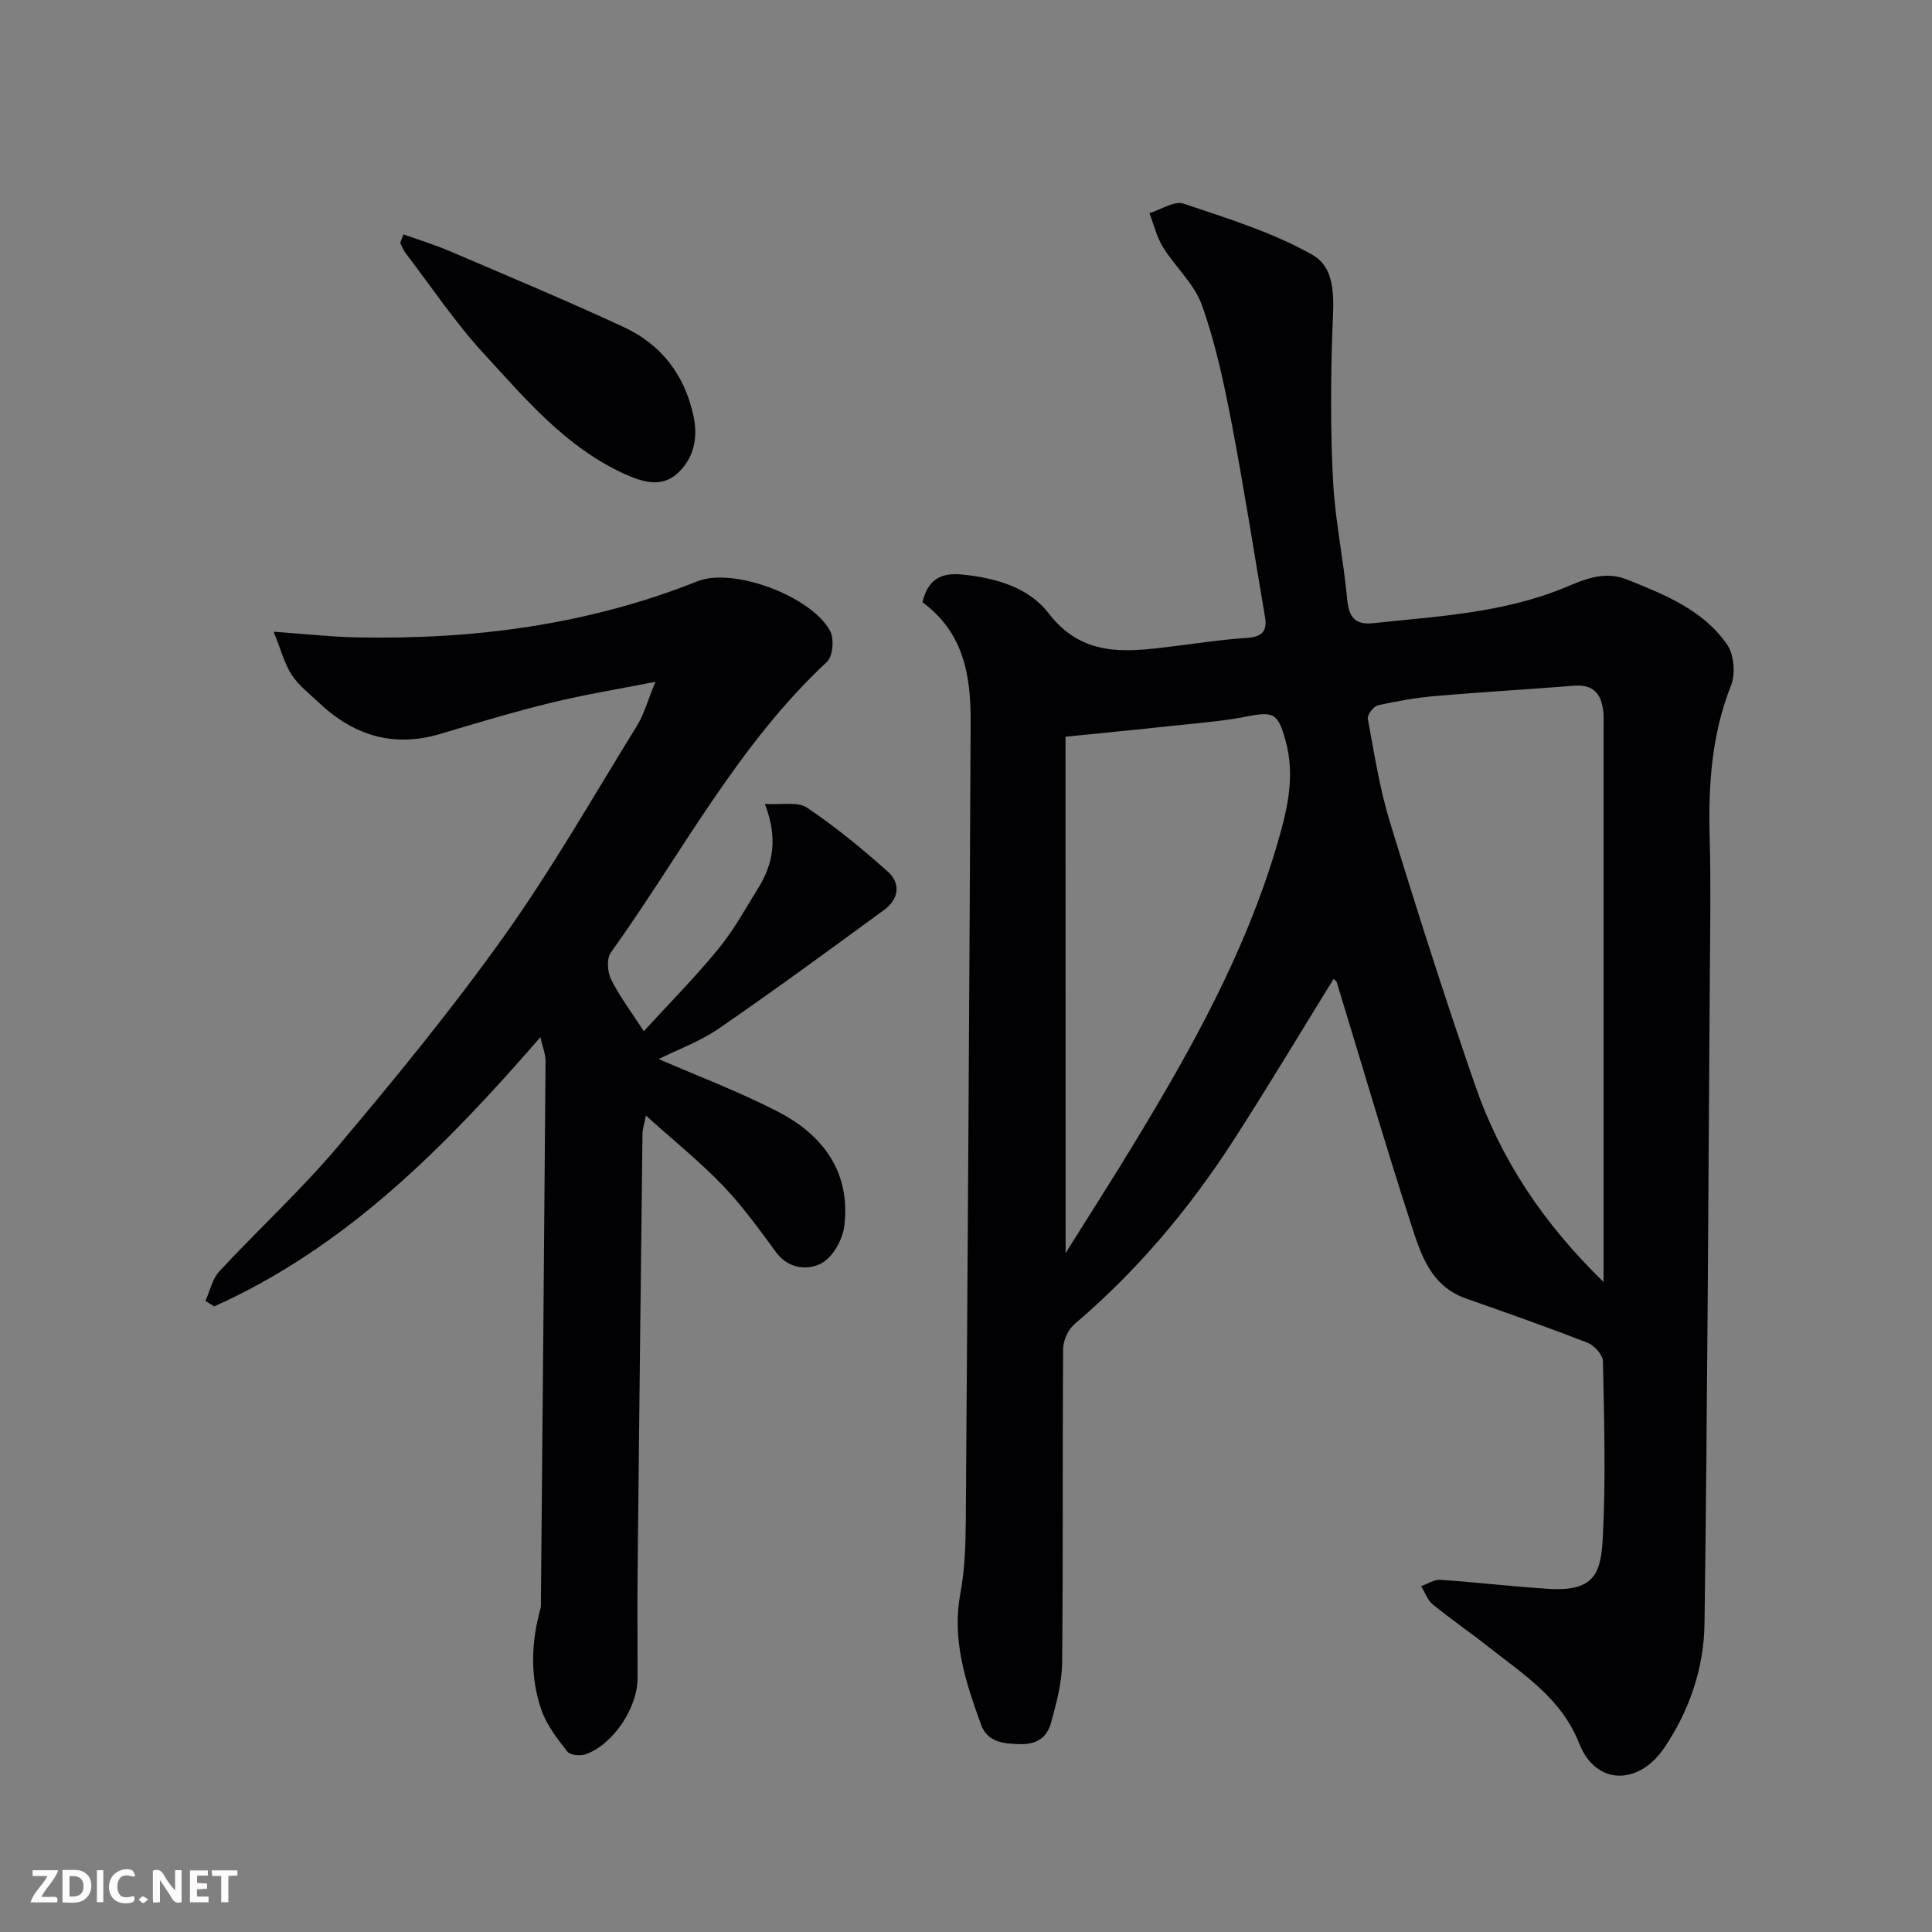 <svg enable-background="new 0 0 400 400" viewBox="0 0 400 400" xmlns="http://www.w3.org/2000/svg"><rect x="0" y="0" width="400" height="400" fill="#808080" stroke="none"/><path d="m190.98 124.69c1.15-4.82 3.94-6.16 8.19-5.74 6.91.68 13.81 2.65 17.9 7.98 6.93 9.04 15.69 8.12 24.96 6.99 5.36-.65 10.72-1.5 16.1-1.84 3.1-.2 4.28-1.36 3.78-4.31-2.29-13.51-4.4-27.06-6.98-40.51-1.56-8.12-3.31-16.29-6.07-24.05-1.57-4.41-5.53-7.93-8.08-12.05-1.31-2.11-1.89-4.67-2.8-7.03 2.37-.72 5.13-2.61 7.04-1.97 9.07 3.04 18.39 5.91 26.65 10.57 5.29 2.98 4.38 9.91 4.18 15.81-.35 10.37-.4 20.79.15 31.14.43 8.16 2.17 16.23 2.92 24.38.34 3.74 1.62 5.37 5.46 4.96 13.31-1.43 26.72-2.1 39.37-7.28 4.12-1.69 8.32-3.68 13.12-1.75 7.82 3.14 15.74 6.28 20.71 13.46 1.43 2.07 1.77 6.03.83 8.41-4.06 10.21-4.73 20.72-4.44 31.5.25 9.16.11 18.33.04 27.5-.31 45.1-.51 90.2-1.11 135.3-.12 9.19-3.11 17.99-8.34 25.72-5.27 7.79-14.14 7.81-17.55-.81-3.76-9.5-11.47-14.28-18.67-19.98-3.84-3.04-7.9-5.81-11.7-8.91-1.1-.9-1.62-2.5-2.41-3.78 1.33-.46 2.69-1.4 3.98-1.32 7.54.51 15.06 1.43 22.6 1.88 9.52.57 10.66-3.52 11.03-10.64.64-12.13.28-24.32.03-36.49-.03-1.32-1.77-3.27-3.15-3.81-8.34-3.25-16.78-6.22-25.23-9.19-7.36-2.59-9.37-9.28-11.39-15.52-5.37-16.55-10.23-33.27-15.33-49.91-.13-.41-.69-.69-.69-.69-6.89 11.15-13.65 22.48-20.81 33.55-9.14 14.14-19.9 26.92-32.79 37.87-1.33 1.13-2.36 3.4-2.37 5.15-.16 21.66.02 43.33-.21 64.99-.04 4.16-1.19 8.37-2.3 12.43-.79 2.87-2.77 4.46-6.27 4.41-3.61-.05-6.91-.44-8.22-4.05-3.15-8.72-6.08-17.48-4.28-27.11.93-4.99 1.09-10.18 1.13-15.28.4-55.1.75-110.2 1-165.3.05-9.41-1.42-18.44-9.98-24.68zm141.02 140.73c0-2.71 0-4.18 0-5.65 0-36.49 0-72.97 0-109.46 0-.83.05-1.67-.01-2.5-.3-3.72-1.71-6.19-6.07-5.84-9.52.76-19.07 1.29-28.58 2.12-4.05.35-8.08 1.05-12.04 1.93-.91.2-2.26 1.98-2.11 2.79 1.33 7.2 2.46 14.49 4.6 21.46 5.57 18.18 11.35 36.3 17.56 54.27 5.28 15.36 14.07 28.65 26.65 40.88zm-111.38-5.98c5.15-8.24 9.82-15.5 14.29-22.88 11.78-19.41 22.81-39.2 29.33-61.14 2.16-7.27 4.06-14.47 1.9-22.16-1.53-5.47-2.38-6.04-7.93-4.93-4.16.83-8.42 1.21-12.66 1.66-8.12.87-16.24 1.66-24.95 2.54.02 35.38.02 70.54.02 106.91z" fill="#010103"/><path d="m111.88 214.74c-19.88 22.89-40.31 43.53-67.54 55.74-.6-.38-1.2-.76-1.8-1.14.93-2.06 1.41-4.55 2.87-6.12 8.13-8.76 16.99-16.88 24.67-26 11.92-14.15 23.68-28.51 34.4-43.57 9.91-13.93 18.42-28.86 27.42-43.43 1.42-2.3 2.14-5.02 3.8-9.06-7.95 1.57-14.8 2.67-21.51 4.31-7.74 1.9-15.38 4.19-23.01 6.47-9.79 2.93-18.06.29-25.26-6.55-1.93-1.84-4.15-3.52-5.56-5.72-1.51-2.35-2.22-5.21-3.7-8.88 6.79.48 11.86 1.06 16.93 1.17 24.32.51 48.05-2.55 70.84-11.62 7.43-2.96 23.62 3.15 27.43 10.28.87 1.62.6 5.24-.61 6.37-18.63 17.35-30.21 39.91-44.79 60.24-.89 1.24-.7 4.01.06 5.54 1.73 3.48 4.12 6.64 6.77 10.73 5.16-5.64 10.58-11.11 15.44-17.04 3.18-3.88 5.64-8.37 8.29-12.66 3.07-4.97 4.06-10.29 1.34-17.37 3.51.24 6.81-.51 8.73.79 5.88 3.96 11.41 8.5 16.71 13.23 2.76 2.46 2.29 5.72-.73 7.92-11.33 8.29-22.65 16.6-34.22 24.56-3.95 2.72-8.61 4.41-12.47 6.34 7.95 3.46 16.53 6.69 24.63 10.86 9.42 4.84 15.16 12.6 13.79 23.74-.35 2.83-2.45 6.52-4.82 7.73-2.77 1.41-6.73 1.17-9.31-2.34-3.48-4.75-6.96-9.58-11.02-13.81-4.75-4.94-10.13-9.27-15.92-14.49-.39 1.99-.7 2.86-.71 3.73-.36 30.26-.7 60.53-1.01 90.79-.07 7.33 0 14.66-.01 22-.01 6.1-5.01 13.63-10.69 15.71-1.11.41-3.25.22-3.84-.54-2.07-2.64-4.26-5.44-5.35-8.55-2.41-6.9-2.17-14.04-.21-21.1.13-.47.07-.99.08-1.49.34-37.26.68-74.53.96-111.79.02-1.43-.59-2.84-1.07-4.98z" fill="#010103"/><path d="m83.52 48.52c3.18 1.14 6.44 2.13 9.54 3.46 12.08 5.17 24.22 10.23 36.14 15.77 7.65 3.56 12.45 9.72 14.34 18.17 1.07 4.8.08 9.04-3.33 12.13-3.21 2.91-7.07 1.82-10.9.08-12.13-5.51-20.46-15.47-29.12-24.89-5.95-6.46-10.88-13.86-16.23-20.86-.47-.61-.74-1.38-1.1-2.08.21-.59.44-1.18.66-1.78z" fill="#010103"/><g fill="#fcfafa"><path d="m37.59 393.81c-.92.31-1.52.05-2-.78-.7-1.2-1.52-2.34-2.47-3.78v4.59c-.55.03-.95.05-1.41.07-.03-.37-.06-.64-.06-.91 0-1.91 0-3.81 0-5.7 1.13-.41 1.77-.03 2.29.91.62 1.11 1.38 2.14 2.31 3.19v-4.2h1.35v6.61z"/><path d="m12.94 393.88v-6.75c1.9.19 3.93-.54 5.37 1.29.8 1.01.78 2.88.03 3.97-1.37 1.97-3.4 1.51-5.4 1.49m1.45-1.22c2.04.12 2.92-.58 2.89-2.21-.03-1.51-.98-2.19-2.89-2z"/><path d="m11.81 393.87h-5.49c.68-2.18 2.47-3.48 3.51-5.45h-3.08v-1.21h5.29c-.71 2.13-2.44 3.48-3.47 5.51.86 0 1.63.04 2.39-.01.79-.05 1.14.21.85 1.16"/><path d="m39.33 393.86v-6.61h3.7v1.07h-2.22v1.52c.68.04 1.34.09 2.07.13v1.07c-.72.05-1.38.09-2.1.14v1.48h2.4v1.19h-3.84z"/><path d="m27.71 388.56c-1.15-.3-2.46-.61-3.1.64-.37.73-.41 1.93-.06 2.67.63 1.35 1.99.93 3.17.68.35.94-.01 1.32-.93 1.46-1.62.25-3.05-.27-3.76-1.48-.73-1.24-.6-3.03.31-4.17.88-1.11 2.71-1.7 4-1.16.32.13.44.74.65 1.12-.1.08-.19.16-.28.24"/><path d="m49.15 387.24v1.07c-.59.02-1.17.05-1.87.08v5.44h-1.48v-5.44h-1.85c-.05-.4-.08-.73-.13-1.15z"/><path d="m20.06 387.21h1.33v6.62h-1.33z"/><path d="m30.68 393.25c-.49.38-.8.79-1.05.76-.32-.05-.6-.45-.9-.7.26-.24.51-.64.8-.67.29-.04.62.3 1.15.61"/></g></svg>